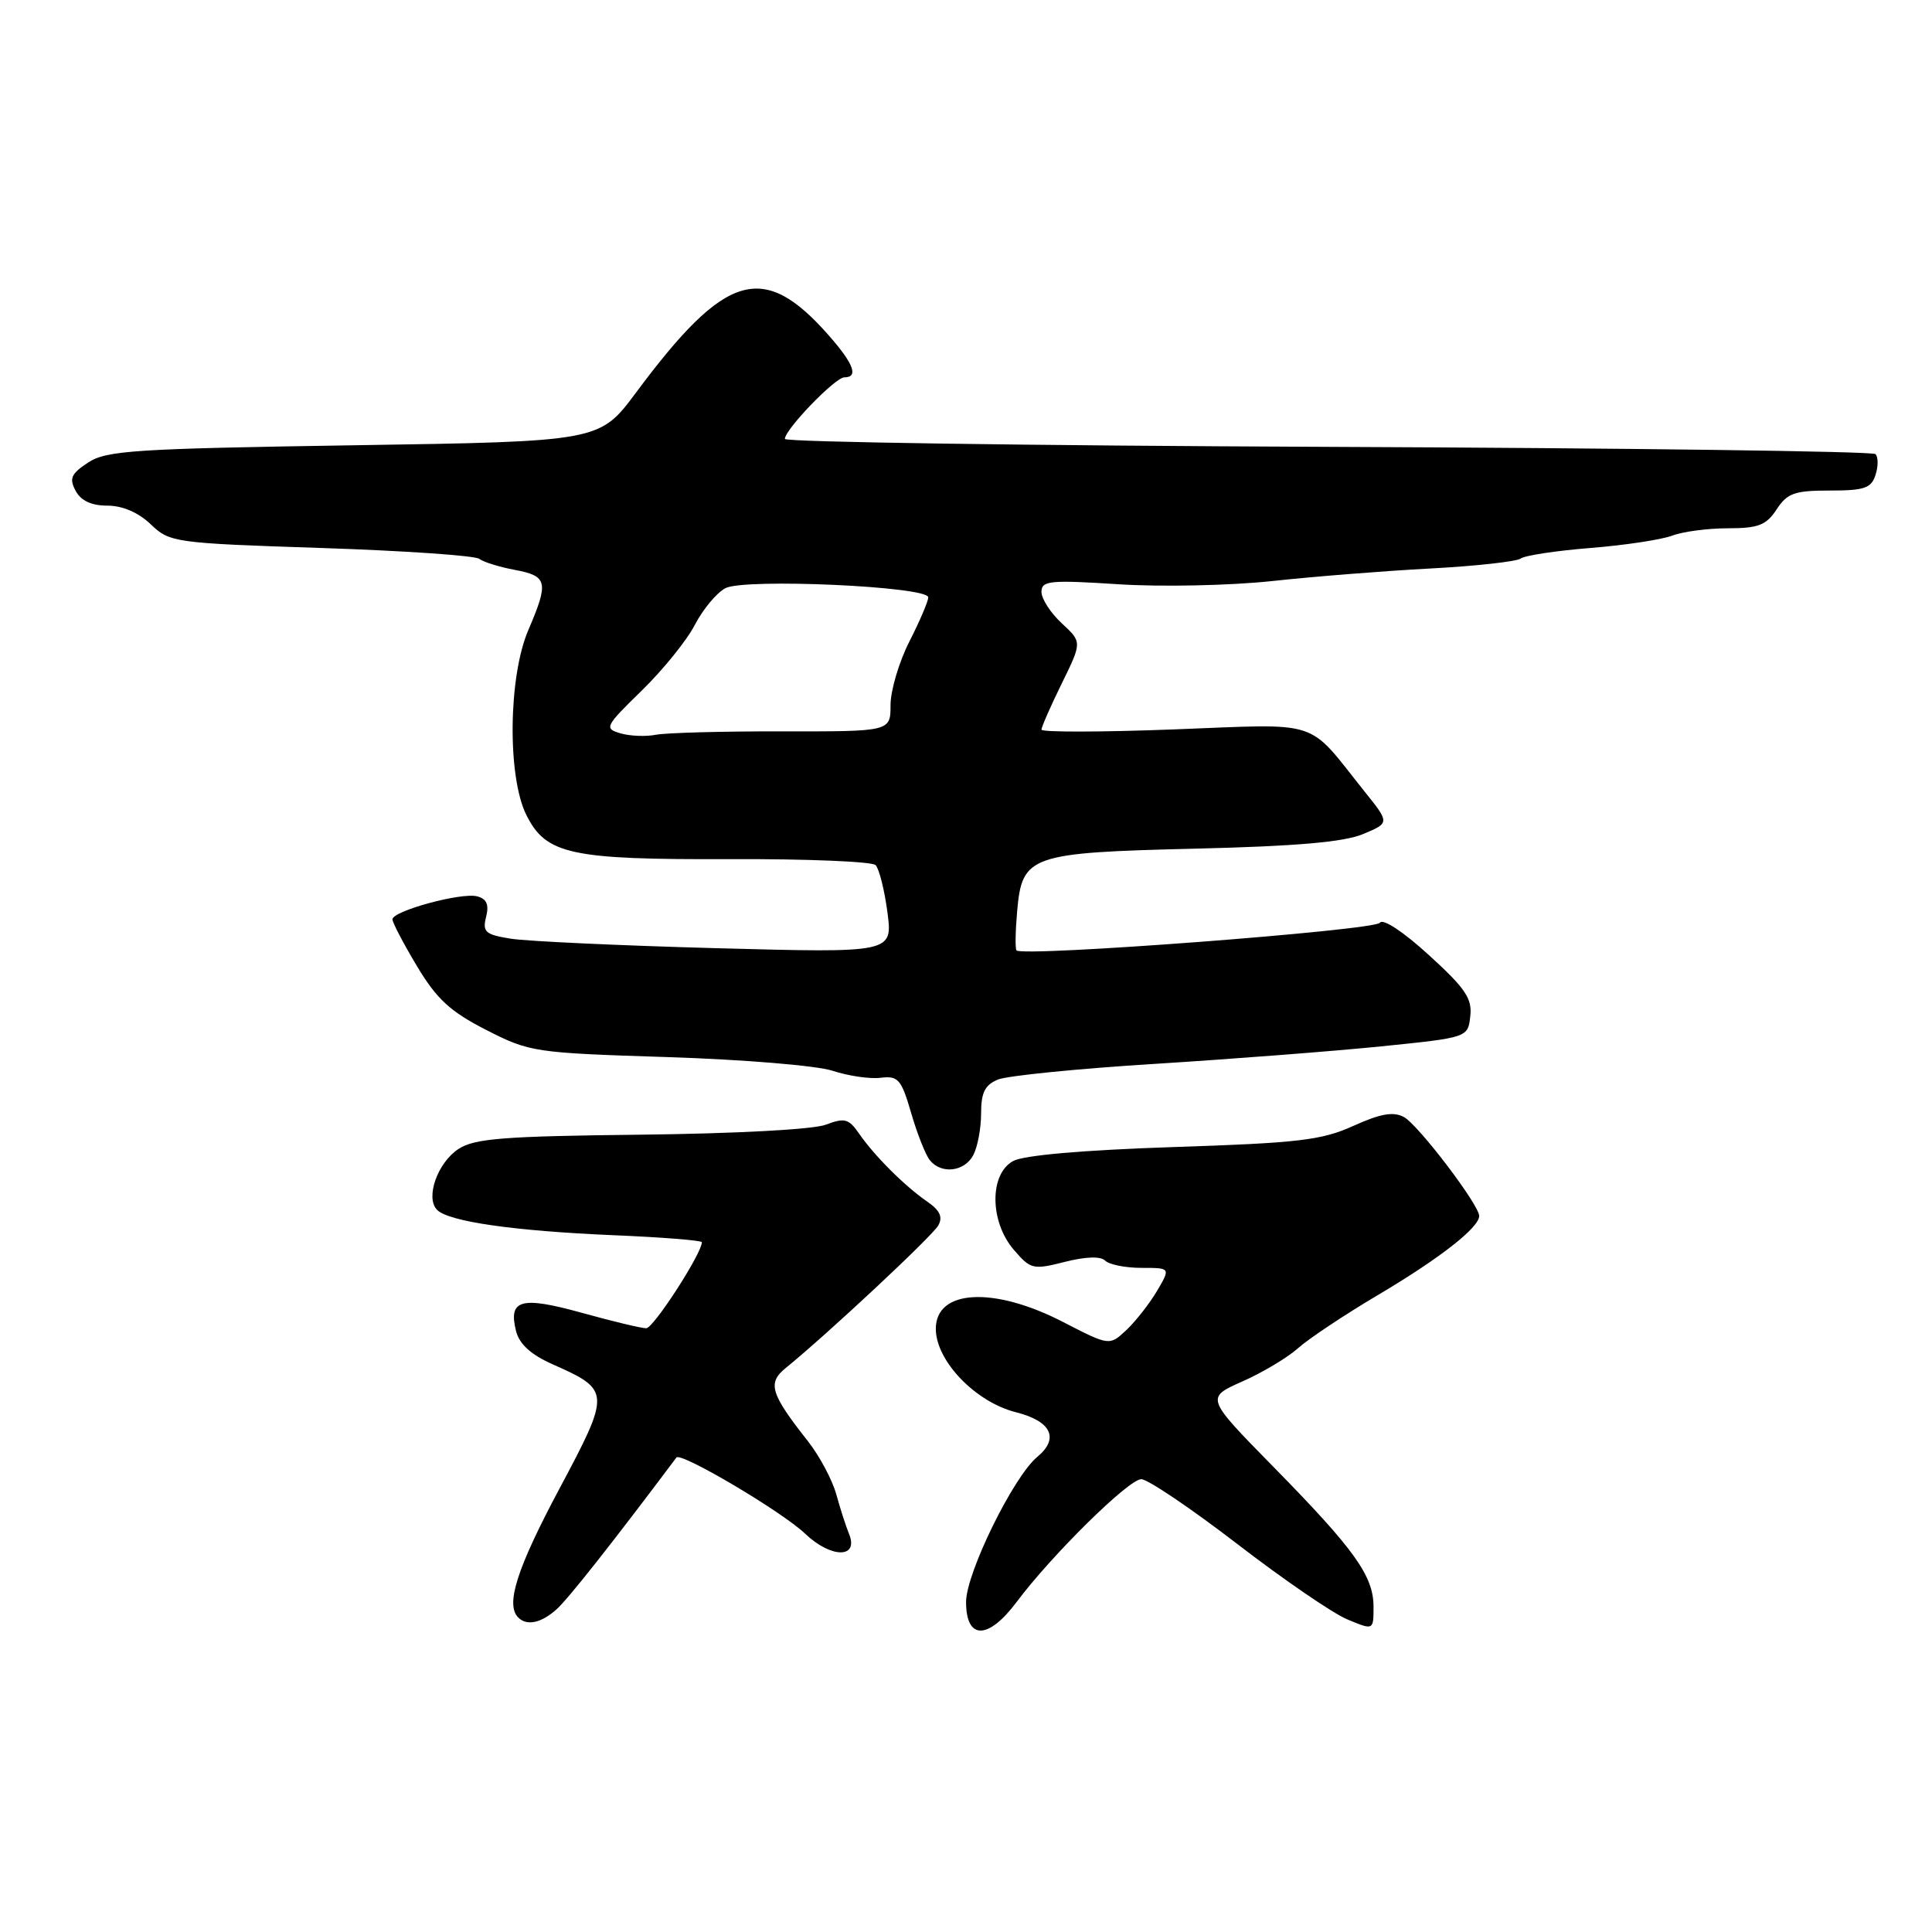<?xml version="1.0" encoding="UTF-8" standalone="no"?>
<!DOCTYPE svg PUBLIC "-//W3C//DTD SVG 1.1//EN" "http://www.w3.org/Graphics/SVG/1.1/DTD/svg11.dtd" >
<svg xmlns="http://www.w3.org/2000/svg" xmlns:xlink="http://www.w3.org/1999/xlink" version="1.1" viewBox="0 0 256 256">
 <g >
 <path fill="currentColor"
d=" M 134.71 212.27 C 139.35 206.06 149.56 196.00 151.22 196.00 C 152.08 196.00 157.78 199.85 163.90 204.55 C 170.01 209.26 176.59 213.77 178.51 214.57 C 182.00 216.03 182.00 216.03 182.00 212.92 C 182.00 208.82 179.51 205.34 168.72 194.35 C 159.75 185.21 159.75 185.21 164.62 183.05 C 167.31 181.86 170.62 179.88 172.00 178.64 C 173.38 177.40 178.18 174.20 182.68 171.54 C 190.79 166.73 196.00 162.66 196.00 161.12 C 196.00 159.65 187.92 149.03 186.02 148.01 C 184.62 147.26 182.92 147.56 179.32 149.19 C 175.12 151.09 172.05 151.45 155.50 151.99 C 143.54 152.39 135.67 153.07 134.25 153.84 C 131.08 155.57 131.13 161.88 134.34 165.61 C 136.56 168.20 136.89 168.27 141.08 167.21 C 143.88 166.50 145.84 166.44 146.44 167.04 C 146.97 167.57 149.14 168.00 151.26 168.00 C 155.11 168.00 155.11 168.00 153.31 171.06 C 152.31 172.74 150.49 175.07 149.26 176.23 C 147.01 178.34 147.01 178.34 140.86 175.17 C 131.68 170.43 124.00 170.84 124.00 176.07 C 124.00 180.32 129.25 185.78 134.62 187.13 C 139.31 188.31 140.40 190.60 137.44 193.05 C 134.28 195.67 128.03 208.41 128.01 212.25 C 128.00 217.32 130.92 217.33 134.71 212.27 Z  M 73.74 213.25 C 75.28 211.87 81.03 204.59 89.63 193.13 C 90.20 192.36 103.64 200.31 106.68 203.22 C 110.13 206.51 113.84 206.52 112.50 203.24 C 112.10 202.28 111.34 199.93 110.81 198.00 C 110.27 196.07 108.59 192.93 107.08 191.00 C 102.07 184.64 101.66 183.26 104.12 181.26 C 109.55 176.86 123.53 163.80 124.32 162.39 C 124.96 161.26 124.55 160.38 122.85 159.21 C 119.87 157.15 115.87 153.16 113.84 150.22 C 112.47 148.23 111.92 148.08 109.42 149.03 C 107.77 149.66 97.44 150.21 84.93 150.35 C 66.77 150.55 62.87 150.85 60.76 152.24 C 57.96 154.07 56.33 158.73 57.92 160.32 C 59.47 161.87 68.13 163.11 81.25 163.67 C 87.71 163.94 93.00 164.36 93.00 164.60 C 93.00 166.09 86.59 176.00 85.63 176.00 C 84.99 176.00 81.14 175.08 77.08 173.95 C 69.02 171.72 67.33 172.19 68.38 176.38 C 68.82 178.11 70.36 179.51 73.26 180.79 C 80.93 184.20 80.94 184.48 74.09 197.33 C 68.48 207.85 66.96 212.62 68.67 214.33 C 69.81 215.47 71.70 215.07 73.74 213.25 Z  M 128.96 153.07 C 129.53 152.00 130.00 149.52 130.00 147.54 C 130.00 144.76 130.51 143.75 132.25 143.04 C 133.49 142.54 142.82 141.60 153.00 140.97 C 163.18 140.33 176.68 139.29 183.00 138.65 C 194.50 137.48 194.50 137.48 194.82 134.66 C 195.09 132.31 194.17 130.95 189.32 126.54 C 185.93 123.44 183.23 121.67 182.84 122.27 C 182.21 123.28 135.40 126.83 134.69 125.93 C 134.50 125.69 134.55 123.34 134.78 120.70 C 135.44 113.33 136.44 112.98 158.43 112.45 C 171.75 112.13 178.08 111.58 180.61 110.52 C 184.15 109.04 184.15 109.04 180.82 104.89 C 173.03 95.14 175.37 95.90 155.54 96.65 C 145.89 97.02 138.00 97.03 138.00 96.68 C 138.00 96.33 139.21 93.58 140.69 90.56 C 143.38 85.08 143.38 85.08 140.69 82.59 C 139.21 81.22 138.00 79.35 138.00 78.43 C 138.00 76.94 139.09 76.83 148.25 77.42 C 153.91 77.78 162.98 77.59 168.50 77.00 C 174.00 76.40 183.45 75.65 189.50 75.33 C 195.55 75.01 200.95 74.41 201.50 74.01 C 202.05 73.60 206.21 72.97 210.75 72.61 C 215.28 72.25 220.15 71.51 221.56 70.98 C 222.97 70.44 226.30 70.00 228.95 70.00 C 232.99 70.00 234.04 69.59 235.41 67.50 C 236.82 65.34 237.79 65.00 242.46 65.00 C 247.05 65.00 247.96 64.69 248.52 62.92 C 248.89 61.78 248.88 60.55 248.51 60.17 C 248.14 59.80 215.47 59.37 175.92 59.21 C 136.36 59.05 104.00 58.58 104.00 58.16 C 104.00 56.91 110.67 50.00 111.88 50.00 C 113.79 50.00 113.13 48.22 109.85 44.48 C 101.14 34.57 96.17 36.03 84.29 52.00 C 79.46 58.50 79.46 58.50 46.93 59.00 C 17.93 59.45 14.11 59.69 11.69 61.28 C 9.42 62.77 9.14 63.40 10.02 65.03 C 10.72 66.35 12.11 67.00 14.23 67.00 C 16.23 67.00 18.34 67.91 19.97 69.47 C 22.49 71.88 23.07 71.97 42.53 72.61 C 53.51 72.97 62.95 73.62 63.50 74.05 C 64.05 74.47 66.19 75.14 68.25 75.52 C 72.56 76.33 72.74 77.12 70.00 83.50 C 67.35 89.69 67.21 102.92 69.75 108.00 C 72.36 113.22 75.58 113.92 96.83 113.84 C 106.92 113.80 115.55 114.16 116.02 114.63 C 116.49 115.11 117.20 117.92 117.59 120.89 C 118.29 126.27 118.29 126.27 94.90 125.64 C 82.03 125.29 69.78 124.72 67.67 124.38 C 64.30 123.84 63.91 123.49 64.41 121.50 C 64.82 119.86 64.49 119.10 63.22 118.77 C 61.14 118.22 52.00 120.71 52.00 121.82 C 52.00 122.24 53.46 125.03 55.25 128.02 C 57.87 132.39 59.65 134.03 64.42 136.47 C 70.20 139.42 70.79 139.51 88.42 140.07 C 98.46 140.39 108.19 141.19 110.31 141.88 C 112.41 142.57 115.28 142.99 116.70 142.81 C 119.02 142.53 119.43 143.01 120.74 147.50 C 121.54 150.25 122.65 153.06 123.22 153.75 C 124.75 155.62 127.79 155.26 128.96 153.07 Z  M 82.21 97.17 C 80.03 96.53 80.16 96.26 85.04 91.50 C 87.86 88.75 91.03 84.83 92.08 82.78 C 93.14 80.74 94.95 78.56 96.11 77.94 C 98.62 76.60 123.00 77.70 123.00 79.15 C 123.00 79.66 121.88 82.29 120.50 85.00 C 119.12 87.71 118.00 91.51 118.00 93.43 C 118.00 96.93 118.00 96.93 103.66 96.91 C 95.78 96.89 88.24 97.10 86.91 97.36 C 85.59 97.62 83.47 97.54 82.21 97.17 Z "/>
</g>
</svg>